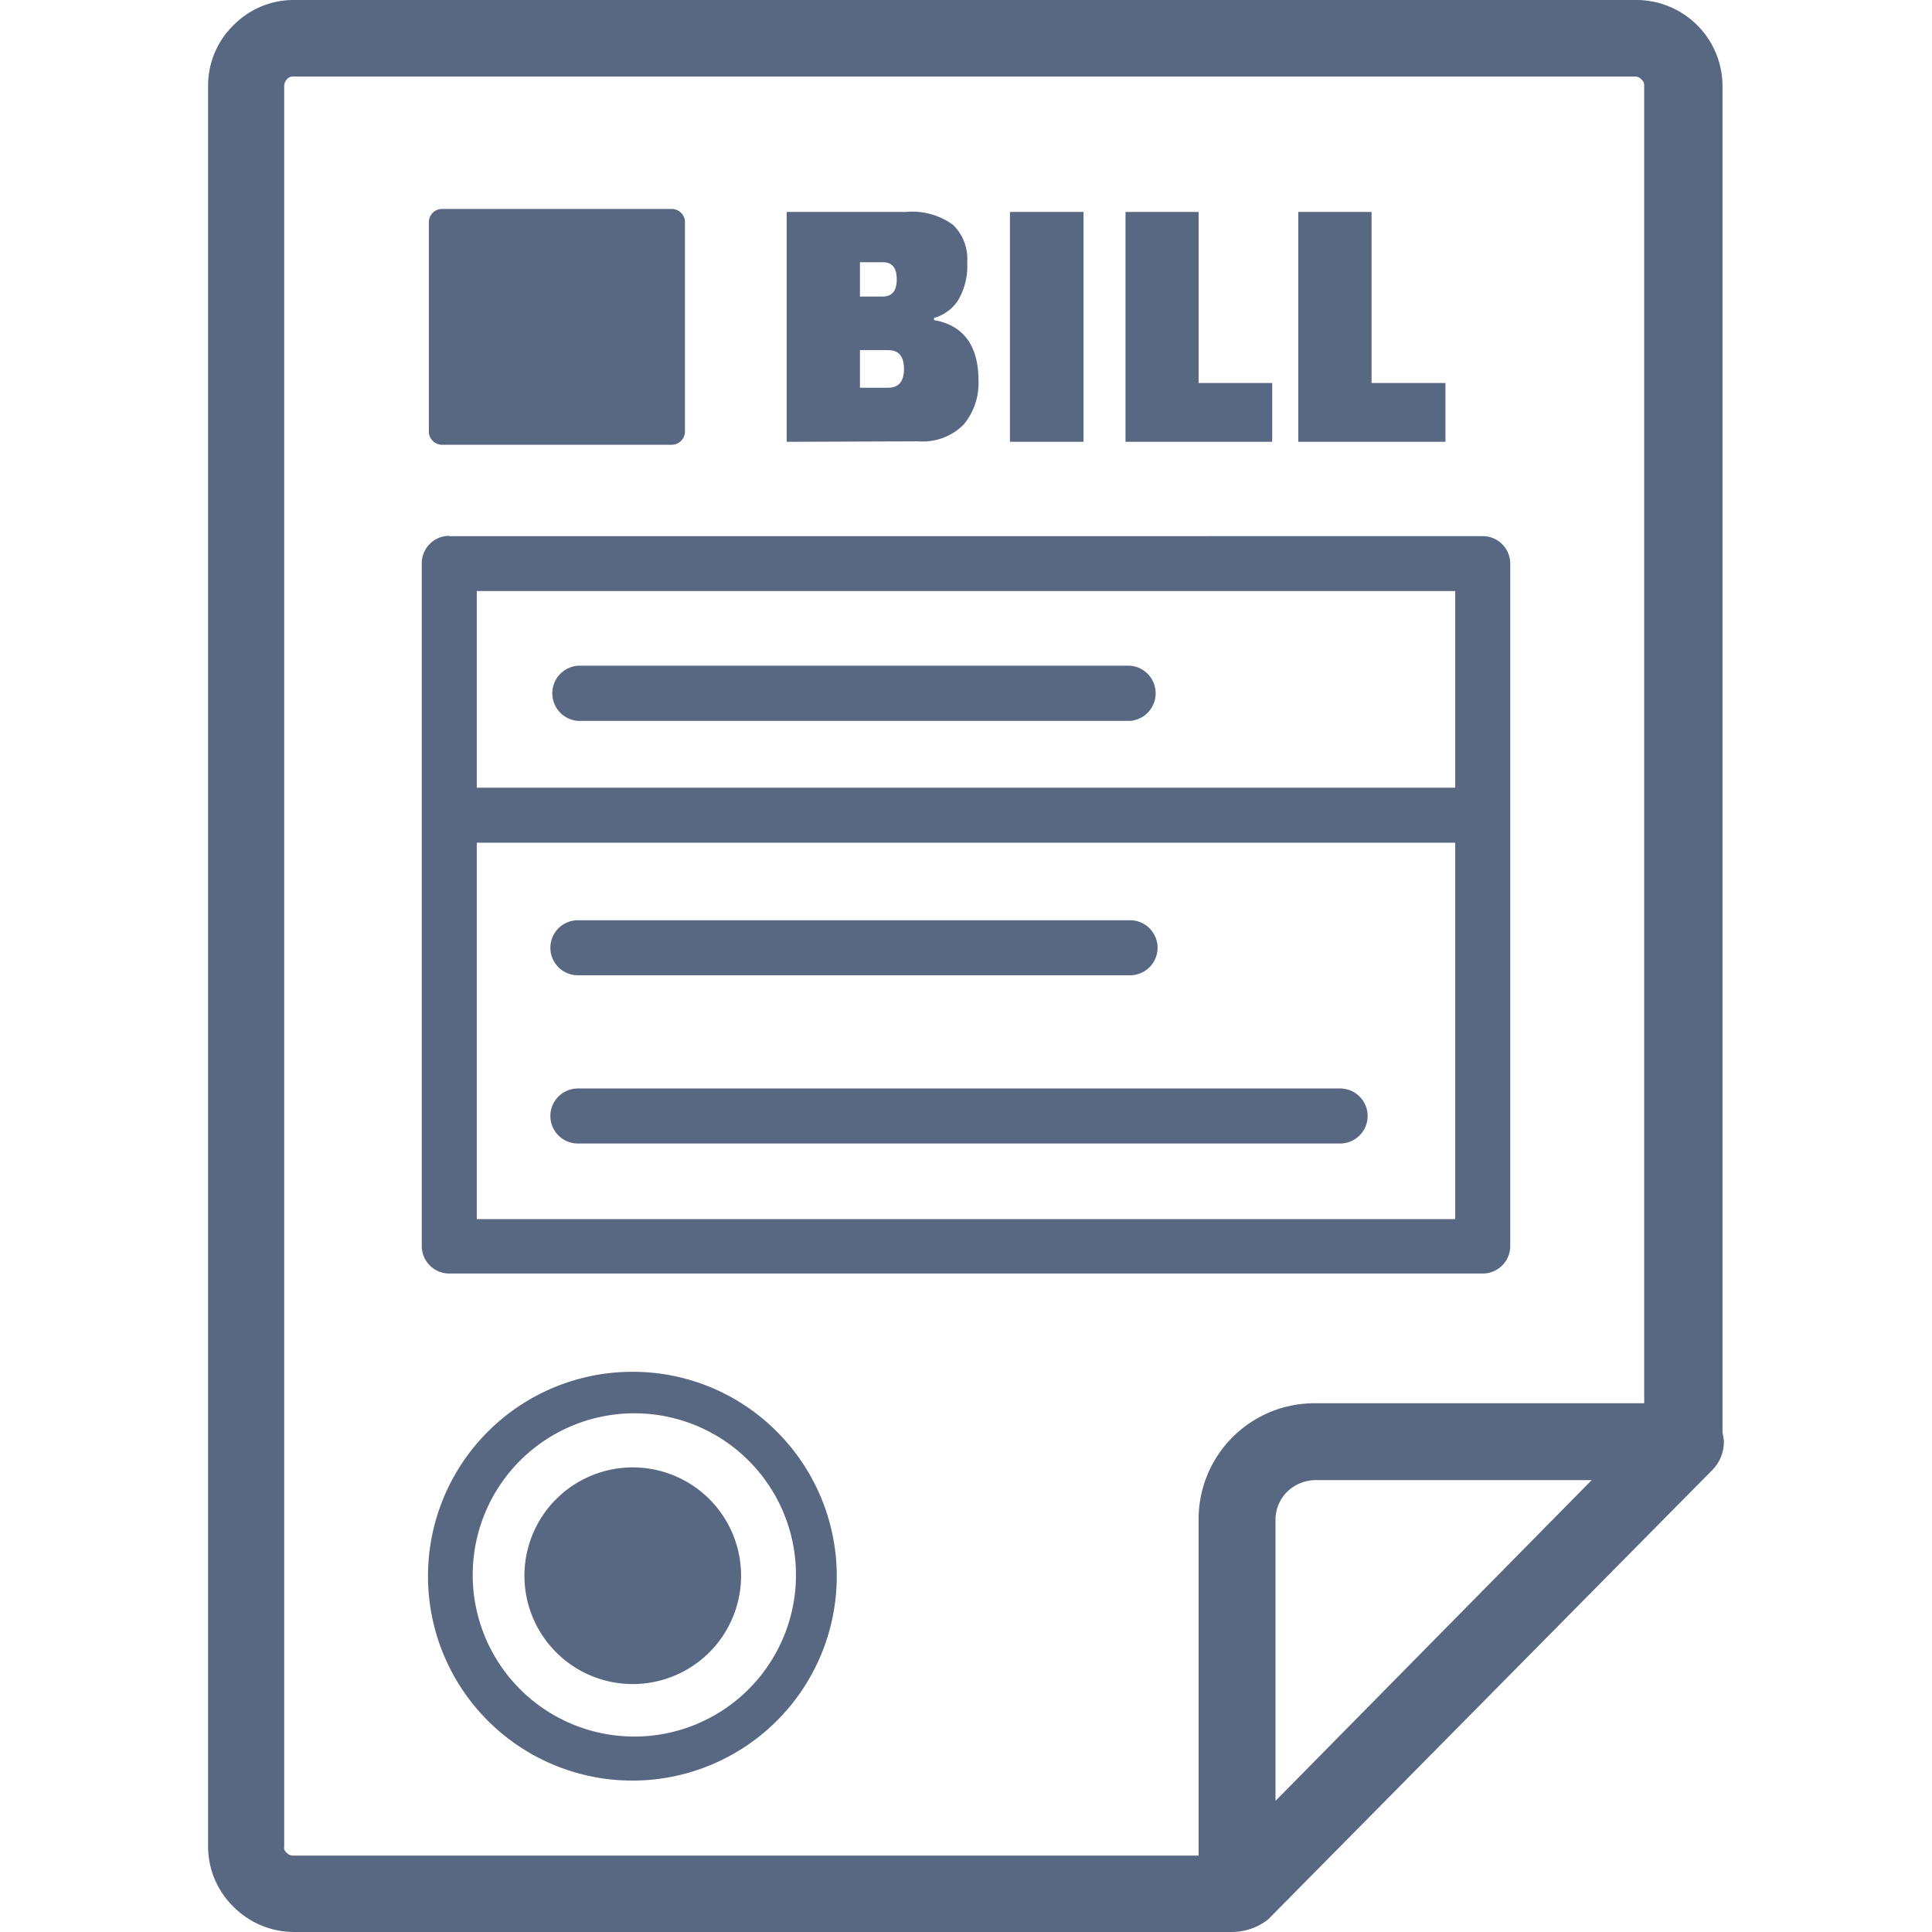 <svg id="Layer_1" data-name="Layer 1" xmlns="http://www.w3.org/2000/svg" viewBox="0 0 96.41 122.88" width="1em" height="1em">
<title>bill</title>
<path fill="#596882" d="M65.07,122.88H5.46a5.45,5.45,0,0,1-3.85-1.61A5.36,5.36,0,0,1,0,117.42V5.45A5.35,5.35,0,0,1,1.61,1.61,5.36,5.36,0,0,1,5.46,0H90.87a5.48,5.48,0,0,1,5.45,5.45V91.12a3.1,3.1,0,0,1,.09.61,2.58,2.58,0,0,1-.83,1.86l-28.17,28.5a3.77,3.77,0,0,1-2.34.79ZM27,87.25a12.91,12.91,0,0,1,9.17,3.8l.07.07A13,13,0,1,1,27,87.25Zm0,6.08a6.89,6.89,0,1,1-6.88,6.88A6.89,6.89,0,0,1,27,93.33Zm7.35-.46a10.28,10.28,0,1,0,.06.06l-.06-.06ZM14.88,13.29H29.49a.84.84,0,0,1,.84.84V27.45a.85.85,0,0,1-.84.84H14.88a.85.85,0,0,1-.84-.84V14.13a.84.84,0,0,1,.84-.84ZM78.7,28.1H69.34V13.48H74V24.36H78.7V28.1Zm-11,0H58.35V13.48H63V24.36h4.68V28.1ZM51,28.1V13.48h4.68V28.1Zm-14.2,0V13.48h7.58a4.41,4.41,0,0,1,3,.82,3,3,0,0,1,.9,2.38,4.22,4.22,0,0,1-.58,2.42,2.65,2.65,0,0,1-1.53,1.12v.14C48.05,20.68,49,22,49,24.21A4.13,4.13,0,0,1,48.06,27a3.66,3.66,0,0,1-2.88,1.07Zm6.51-5.83H41.46v2.39h1.8c.66,0,1-.4,1-1.19s-.32-1.2-1-1.2Zm-.36-5.59H41.46v2.18h1.45c.59,0,.89-.36.89-1.09s-.29-1.09-.87-1.09ZM23.52,45.85a1.76,1.76,0,0,1,0-3.51H58.64a1.76,1.76,0,0,1,0,3.51Zm0,26.88a1.75,1.75,0,1,1,0-3.5H72a1.75,1.75,0,0,1,0,3.5Zm0-10.7a1.75,1.75,0,1,1,0-3.5H58.64a1.75,1.75,0,0,1,0,3.5Zm55.8-8.43H17.09V77.54H79.32V53.6ZM17.09,50.1H79.32V37.59H17.09V50.1Zm-1.75-16H81.07a1.75,1.75,0,0,1,1.75,1.75V79.29A1.75,1.75,0,0,1,81.07,81H15.34a1.75,1.75,0,0,1-1.75-1.75V35.83a1.75,1.75,0,0,1,1.75-1.75ZM63,118V96.65a7.37,7.37,0,0,1,7.4-7.4H91.34V5.45a.47.47,0,0,0-.18-.4.52.52,0,0,0-.39-.18H5.41a.47.47,0,0,0-.4.18.63.63,0,0,0-.17.4v112a.41.41,0,0,0,.17.4.55.55,0,0,0,.4.17H63Zm4.89-21.33v17.87L88,94.14H70.4a2.64,2.64,0,0,0-1.77.74,2.52,2.52,0,0,0-.74,1.77Z"/>
</svg>

